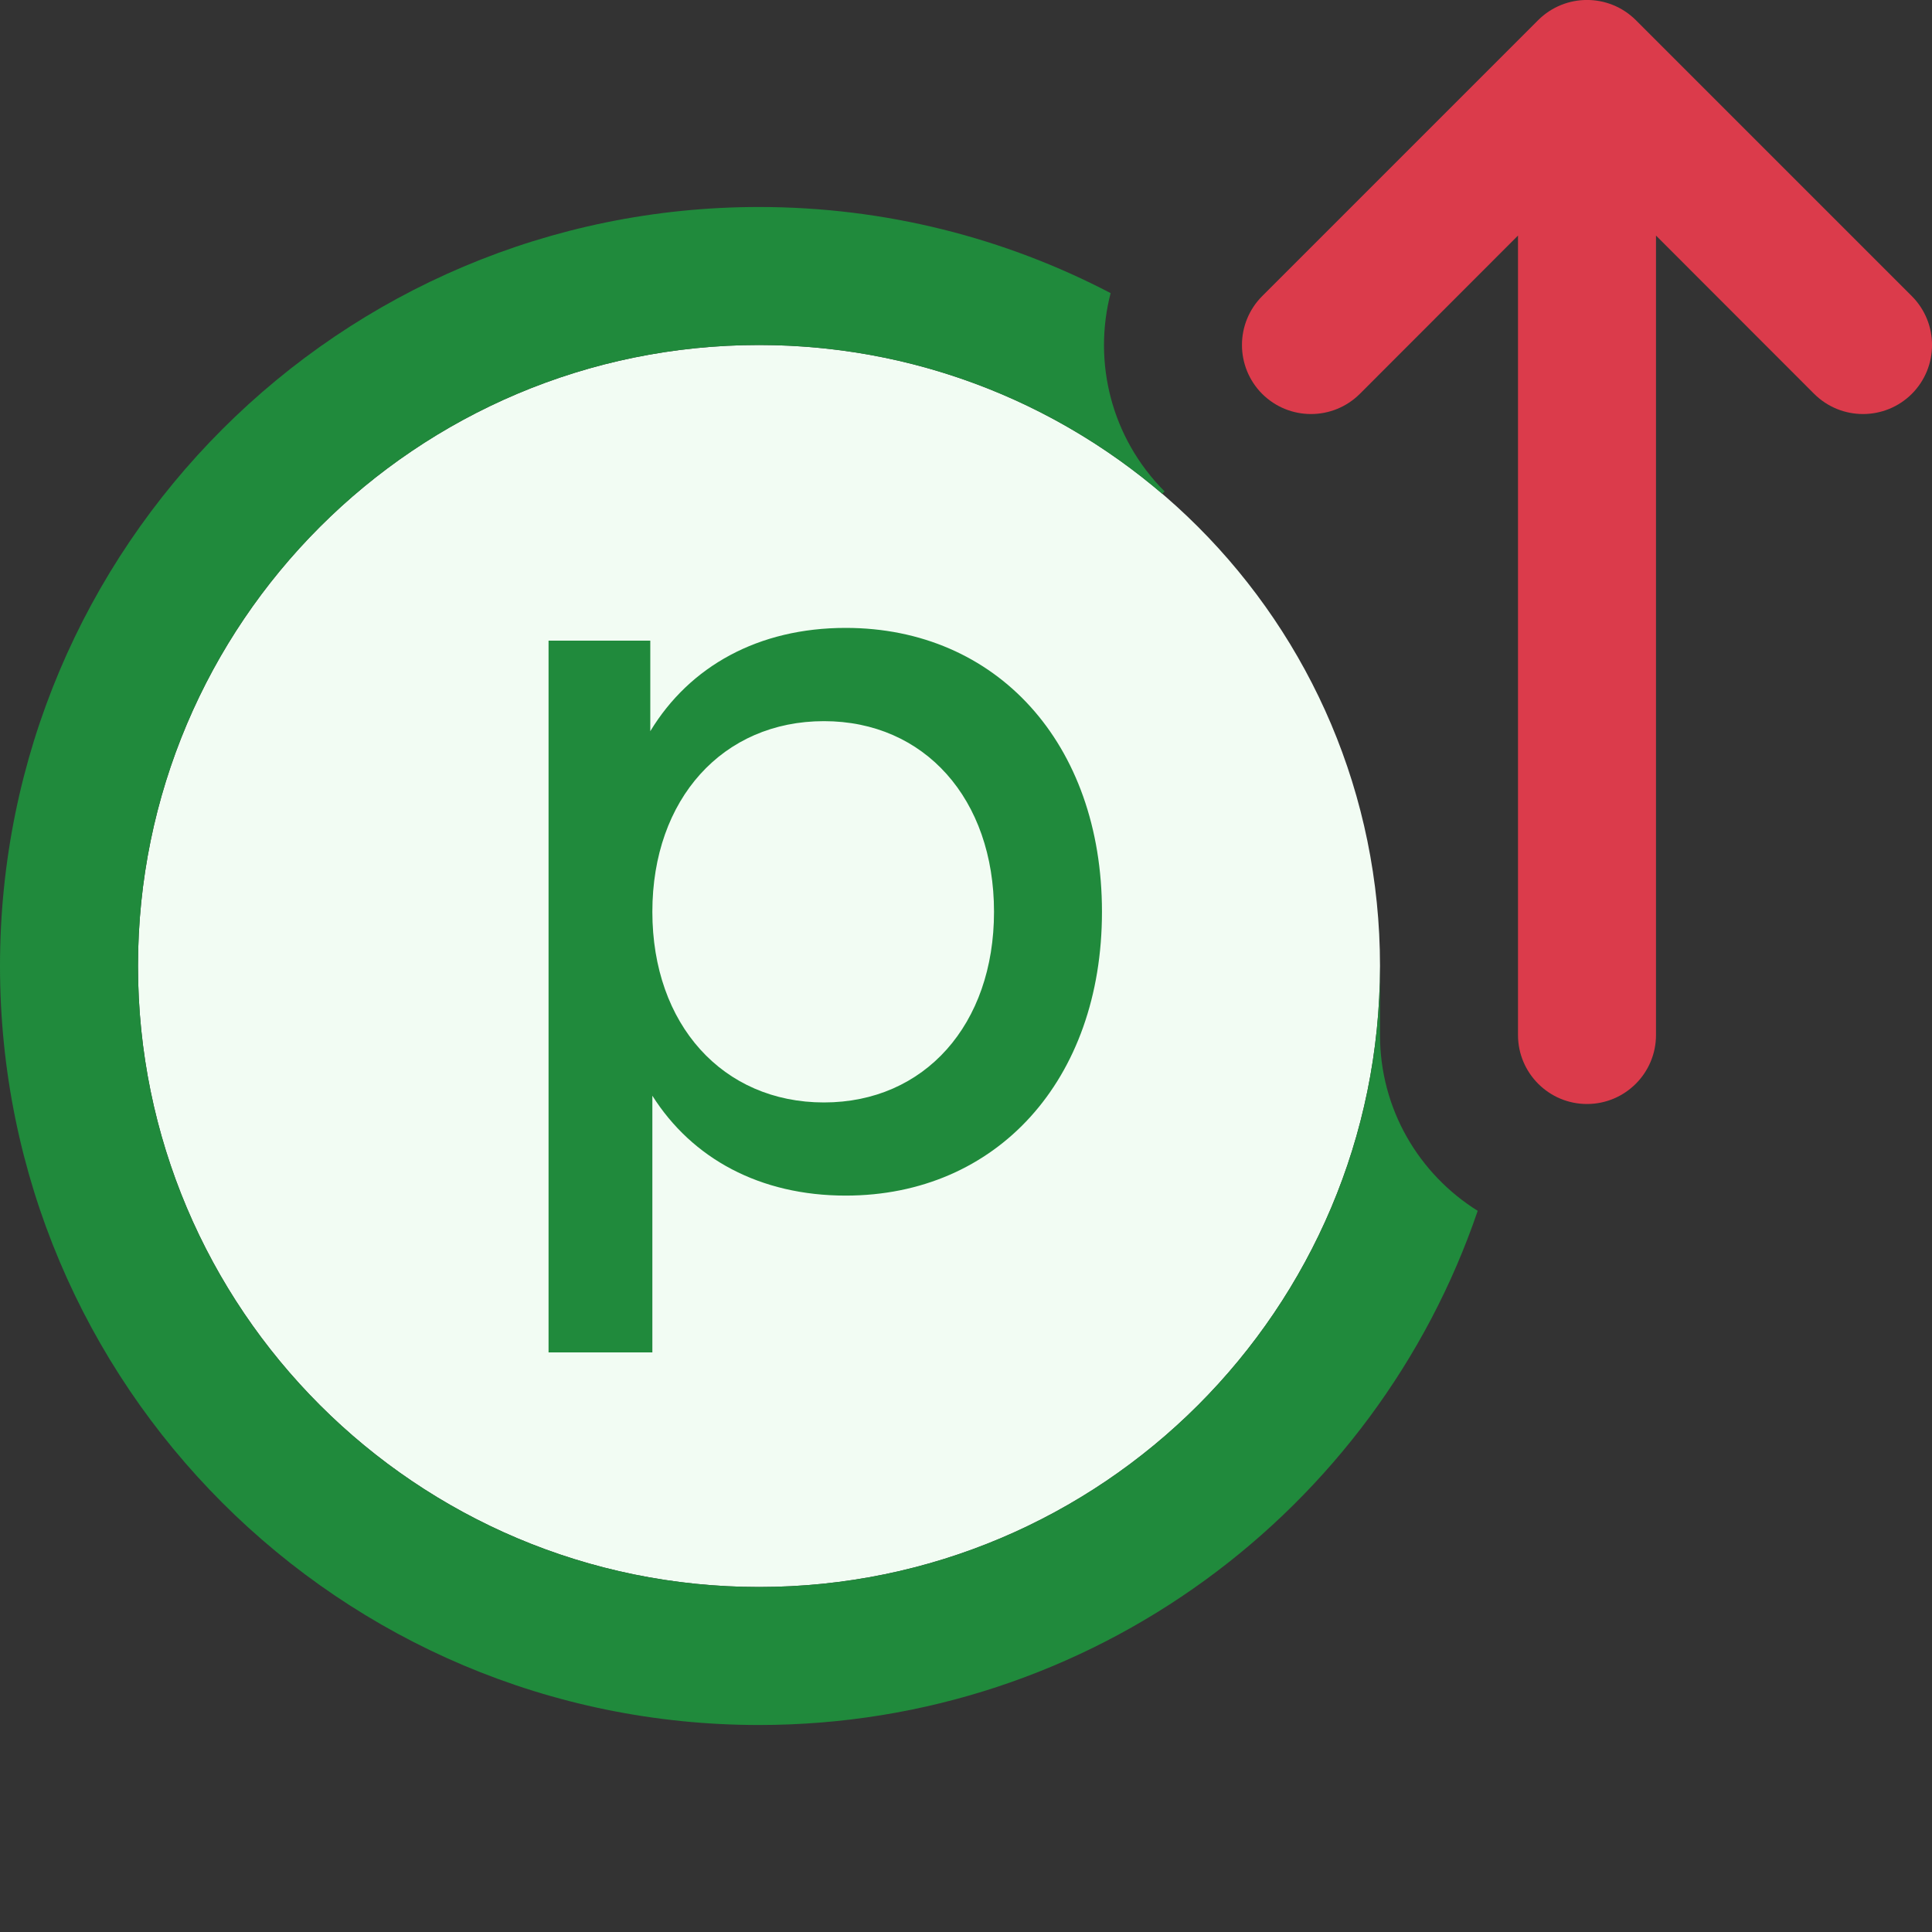 <!-- Copyright 2000-2023 JetBrains s.r.o. and contributors. Use of this source code is governed by the Apache 2.0 license. -->
<svg width="14" height="14" viewBox="0 0 14 14" fill="none" xmlns="http://www.w3.org/2000/svg">
    <rect x="0" y="0" width="14" height="14" fill="#333333" stroke="none"/>
    <path d="M10 7C10 9.485 7.985 11.5 5.5 11.5C3.015 11.5 1 9.485 1 7C1 4.515 3.015 2.5 5.5 2.5C7.985 2.5 10 4.515 10 7Z" fill="#F2FCF3"/>
    <path fill-rule="evenodd" clip-rule="evenodd" d="M11.5 8C11.224 8 11 7.776 11 7.5L11 1.707L9.854 2.854C9.658 3.049 9.342 3.049 9.146 2.854C8.951 2.658 8.951 2.342 9.146 2.146L11.146 0.146C11.342 -0.049 11.658 -0.049 11.854 0.146L13.854 2.146C14.049 2.342 14.049 2.658 13.854 2.854C13.658 3.049 13.342 3.049 13.146 2.854L12 1.707L12 7.5C12 7.776 11.776 8 11.5 8Z" fill="#DB3B4B"/>
    <path d="M10 7C10 9.485 7.985 11.5 5.5 11.5C3.015 11.5 1 9.485 1 7C1 4.515 3.015 2.5 5.5 2.5C6.615 2.5 7.636 2.906 8.422 3.578L8.439 3.561C8.05 3.171 7.919 2.621 8.048 2.124C7.286 1.726 6.419 1.5 5.5 1.5C2.462 1.5 0 3.962 0 7C0 10.038 2.462 12.5 5.5 12.5C7.917 12.5 9.97 10.941 10.708 8.774C10.283 8.509 10 8.038 10 7.5V7Z" fill="#208A3C"/>
    <svg x="-0.3" y="0.8" width="12" height="12" viewBox="0 0 16 16" fill="none" xmlns="http://www.w3.org/2000/svg">
        <path d="M8.571 5C7.727 5 7.063 5.371 6.683 5.998V5.123H5.7V12H6.703V9.52C7.087 10.127 7.742 10.485 8.571 10.485C10.029 10.485 11.047 9.37 11.047 7.743C11.047 6.115 10.029 5 8.571 5ZM8.361 9.585C7.384 9.585 6.703 8.833 6.703 7.743C6.703 6.653 7.384 5.901 8.361 5.901C9.333 5.901 10.004 6.653 10.004 7.743C10.004 8.833 9.333 9.585 8.361 9.585Z" fill="#208A3C"/>
    </svg>
</svg>
